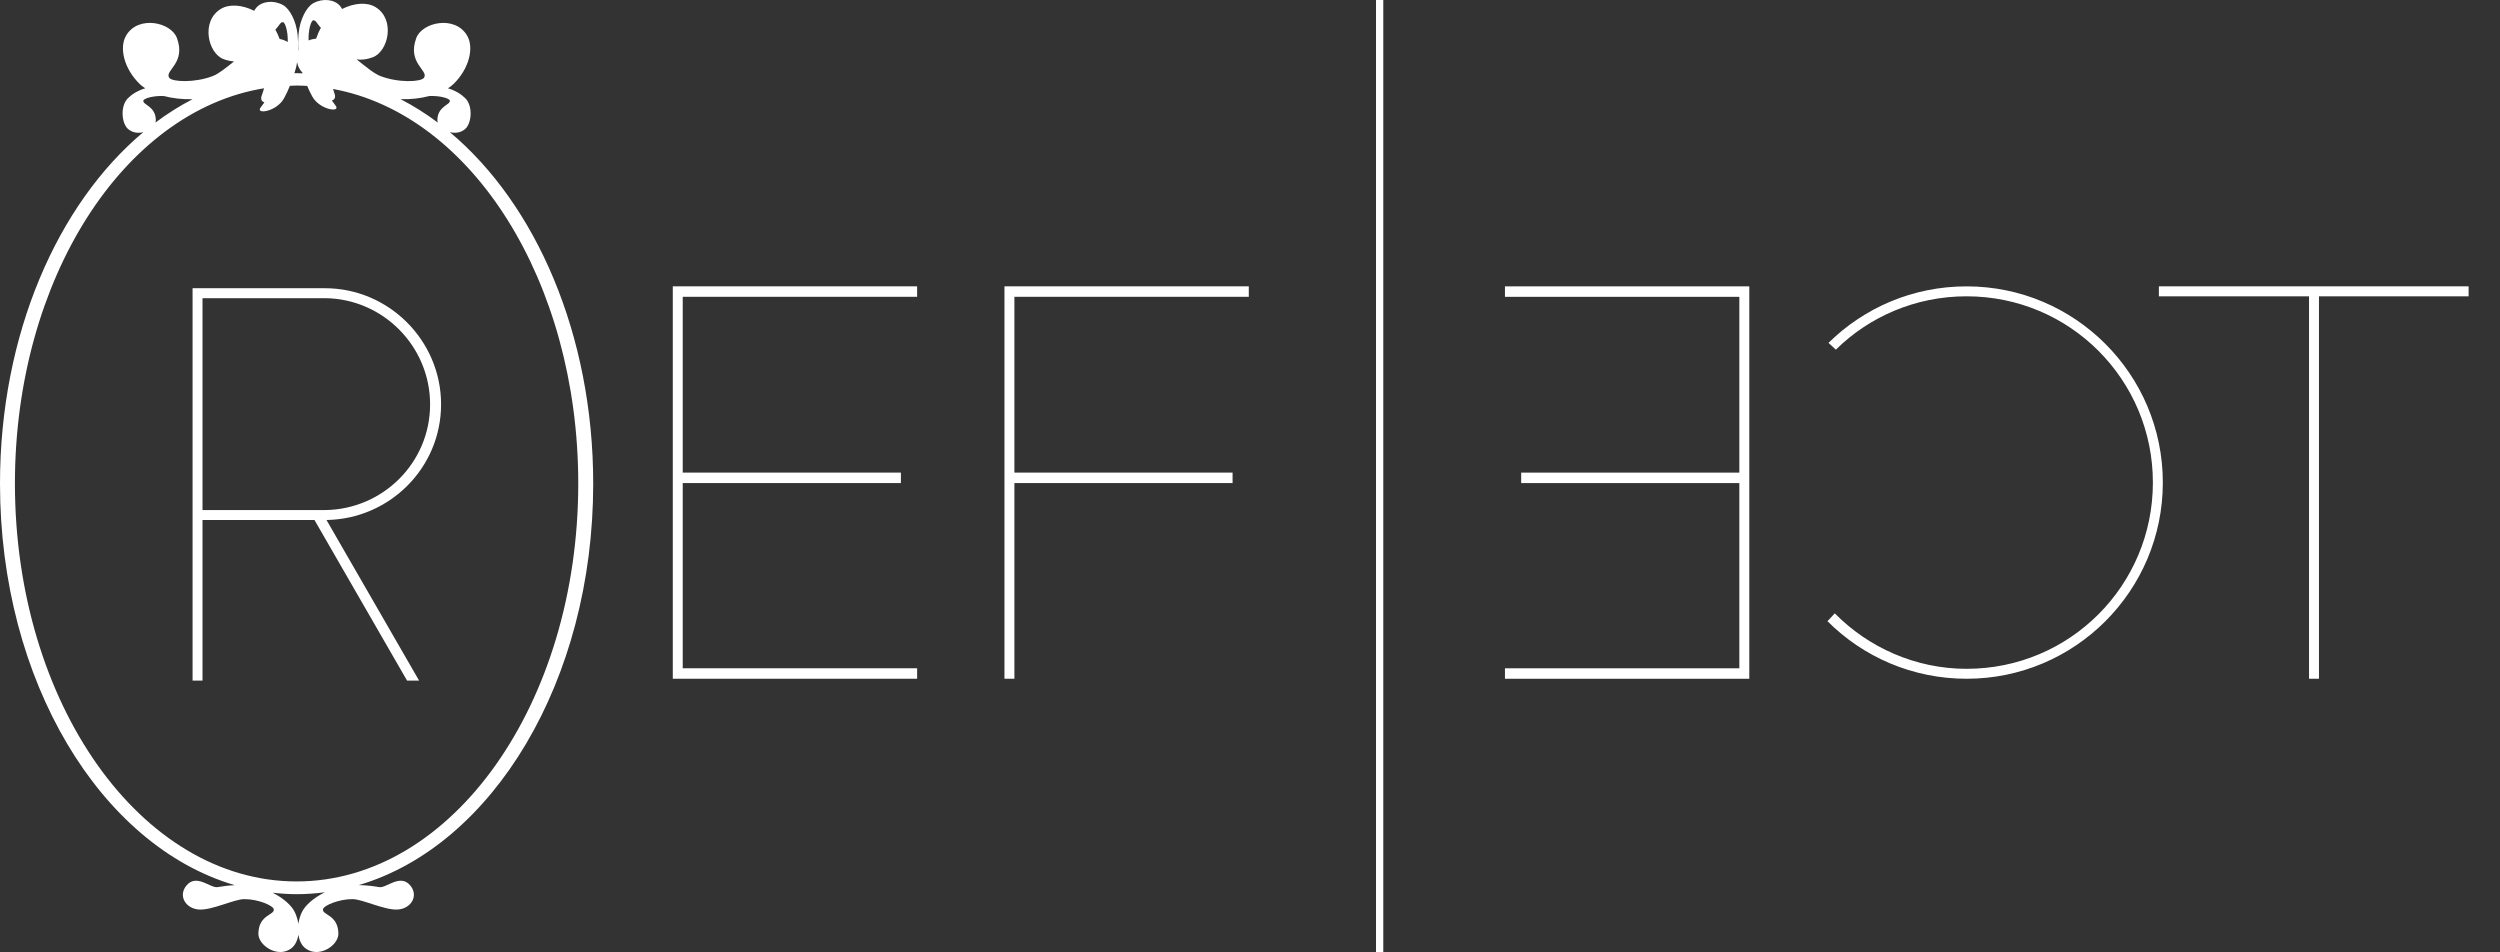 <?xml version="1.0" encoding="utf-8"?>
<!-- Generator: Adobe Illustrator 16.0.0, SVG Export Plug-In . SVG Version: 6.00 Build 0)  -->
<svg version="1.2" baseProfile="tiny" id="Calque_1"
	 xmlns="http://www.w3.org/2000/svg" xmlns:xlink="http://www.w3.org/1999/xlink" x="0px" y="0px" width="344.068px"
	 height="131.025px" viewBox="0 0 344.068 131.025" xml:space="preserve">
<rect x="0" y="0" width="344.068" height="131.025" fill="#333333" stroke="none"/>
<path fill="#FFFFFF" d="M81.642,66.567c0-20.52-7.906-38.484-19.731-48.38c0.685,0.177,1.458,0.106,2.083-0.41
	c0.926-0.765,1.115-3.158,0.069-4.23c-0.516-0.527-1.312-1.061-2.413-1.396c0.278-0.178,0.533-0.364,0.739-0.564
	c2.143-2.057,2.918-5.012,1.871-6.736c-1.687-2.774-6.16-1.789-6.966,0.378c-1.298,3.493,1.755,4.465,1.056,5.478
	c-0.396,0.576-3.521,0.73-6.027-0.252c-0.841-0.33-2-1.285-3.237-2.282c0.601,0.092,1.32,0.04,2.198-0.283
	c2.18-0.8,3.171-5.247,0.38-6.922c-1.18-0.708-2.932-0.561-4.584,0.267c-0.076-0.14-0.16-0.277-0.269-0.406
	c-0.77-0.92-2.389-1.112-3.701-0.383c-0.921,0.511-1.82,2.201-2.008,4.119C41.03,5.319,41.02,6.13,41.055,6.887
	c-0.013,0.028-0.024,0.057-0.036,0.083c0.026-0.709,0.011-1.454-0.056-2.151c-0.188-1.92-1.087-3.609-2.008-4.121
	c-1.312-0.728-2.93-0.538-3.7,0.383c-0.109,0.13-0.195,0.267-0.269,0.407c-1.652-0.827-3.403-0.974-4.583-0.267
	c-2.791,1.676-1.8,6.123,0.379,6.923c0.534,0.195,1.001,0.283,1.428,0.308c-1.105,0.891-2.128,1.703-2.891,2.002
	c-2.506,0.98-5.631,0.827-6.027,0.252c-0.7-1.013,2.355-1.983,1.056-5.478c-0.805-2.167-5.279-3.152-6.966-0.378
	c-1.047,1.725-0.272,4.679,1.872,6.736c0.207,0.2,0.461,0.387,0.739,0.564c-1.102,0.335-1.896,0.867-2.411,1.394
	c-1.048,1.072-0.859,3.465,0.067,4.232c0.625,0.516,1.398,0.587,2.082,0.409C7.906,28.083,0,46.046,0,66.566
	c0,27.16,13.851,49.836,32.309,55.256c-0.938,0.045-1.773,0.168-2.369,0.271c-0.965,0.174-2.88-1.883-4.265-0.24
	c-1.208,1.432-0.117,3.217,1.737,3.324c1.77,0.107,4.811-1.42,6.181-1.432c1.919-0.016,3.961,0.881,4.077,1.363
	c0.204,0.854-2.077,0.723-2.111,3.381c-0.021,1.645,2.706,3.438,4.542,2.021c0.518-0.4,0.84-1.07,0.965-1.855
	c0.125,0.785,0.447,1.455,0.964,1.855c1.837,1.416,4.563-0.377,4.541-2.021c-0.033-2.658-2.315-2.527-2.111-3.381
	c0.114-0.48,2.157-1.379,4.077-1.363c1.37,0.014,4.411,1.539,6.183,1.432c1.852-0.107,2.941-1.893,1.735-3.324
	c-1.384-1.645-3.299,0.414-4.264,0.24c-0.689-0.121-1.702-0.266-2.82-0.279C67.809,116.376,81.642,93.711,81.642,66.567z
	 M59.088,13.217c1.397-0.073,2.732,0.308,2.815,0.614c0.167,0.6-1.688,0.748-1.707,2.692c-0.001,0.117,0.024,0.234,0.063,0.351
	c-1.642-1.233-3.354-2.308-5.124-3.226C56.526,13.694,57.889,13.532,59.088,13.217z M43.093,2.804
	c0.359-0.1,0.563,0.507,1.074,1.023c-0.253,0.436-0.474,0.946-0.662,1.496c-0.368,0.028-0.716,0.111-1.031,0.245
	C42.407,4.193,42.789,2.887,43.093,2.804z M40.885,8.557c0.029,0.139,0.066,0.281,0.116,0.425c0.146,0.42,0.351,0.729,0.592,0.973
	c0.013,0.043,0.033,0.098,0.048,0.142c-0.273-0.008-0.544-0.029-0.821-0.029c-0.102,0-0.204,0.01-0.306,0.011
	c0.073-0.233,0.136-0.444,0.184-0.604C40.771,9.225,40.834,8.912,40.885,8.557z M38.973,3.057c0.302,0.083,0.681,1.367,0.625,2.726
	c-0.328-0.204-0.704-0.347-1.114-0.419c-0.174-0.465-0.366-0.905-0.585-1.283C38.409,3.565,38.614,2.958,38.973,3.057z
	 M19.737,13.833c0.085-0.306,1.421-0.688,2.817-0.614c1.2,0.314,2.562,0.476,3.95,0.431c-1.769,0.918-3.481,1.993-5.123,3.226
	c0.039-0.116,0.066-0.233,0.064-0.35C21.426,14.579,19.571,14.431,19.737,13.833z M41.539,125.552
	c-0.246,0.525-0.397,1.066-0.478,1.598c-0.08-0.531-0.231-1.074-0.479-1.598c-0.438-0.936-1.592-1.951-3.054-2.688
	c1.086,0.121,2.182,0.199,3.29,0.199c1.316,0,2.614-0.094,3.9-0.262C43.198,123.541,41.991,124.589,41.539,125.552z M40.82,121.31
	c-21.409,0-38.766-24.521-38.766-54.767c0-28.104,14.986-51.253,34.284-54.394c-0.087,0.316-0.176,0.634-0.298,0.938
	c-0.223,0.558-0.03,0.894,0.349,1.002c-0.198,0.292-0.364,0.516-0.461,0.629c-0.942,1.094,2.099,0.716,3.154-1.175
	c0.319-0.571,0.59-1.17,0.818-1.737c0.307-0.011,0.611-0.032,0.918-0.032c0.491,0,0.978,0.027,1.463,0.053
	c0.205,0.484,0.433,0.982,0.701,1.463c1.055,1.892,4.095,2.27,3.153,1.175c-0.098-0.112-0.262-0.336-0.46-0.629
	c0.378-0.109,0.57-0.445,0.349-1.002c-0.075-0.191-0.127-0.391-0.19-0.587C64.872,15.725,79.584,38.7,79.584,66.544
	C79.586,96.79,62.228,121.31,40.82,121.31z"/>
<line fill="#FFFFFF" stroke="#FFFFFF" stroke-miterlimit="10" x1="189.877" y1="0" x2="189.877" y2="131.025"/>
<g>
	<path fill="#FFFFFF" d="M240.75,93.416h-33.627v-1.44h32.259v-25.49h-30.027v-1.44h30.027V40.852h-32.259v-1.44h33.627V93.416z"/>
</g>
<g>
	<path fill="#FFFFFF" d="M252.516,84.415c4.608,4.681,11.089,7.633,18.146,7.633c14.186,0,25.634-11.449,25.634-25.634
		c0-14.185-11.448-25.634-25.634-25.634c-7.057,0-13.394,2.809-18.002,7.345l-1.008-0.936c4.896-4.824,11.593-7.777,19.01-7.777
		c14.905,0,27.002,12.097,27.002,27.002s-12.097,27.002-27.002,27.002c-7.488,0-14.257-3.024-19.153-7.921L252.516,84.415z"/>
</g>
<g>
	<path fill="#FFFFFF" d="M339.748,39.411v1.368h-20.594v52.637h-1.368V40.779H297.12v-1.368H339.748z"/>
</g>
<g>
	<path fill="#FFFFFF" d="M92.594,39.411h33.627v1.44H93.962v24.194h30.027v1.44H93.962v25.49h32.259v1.44H92.594V39.411z"/>
	<path fill="#FFFFFF" d="M138.241,39.411h33.627v1.44h-32.259v24.194h30.027v1.44h-30.027v26.93h-1.368V39.411z"/>
</g>
<g>
	<path fill="#FFFFFF" d="M43.28,71.566H27.871v22.106h-1.368V39.667H44.72c8.785,0,15.985,7.201,15.985,15.985
		c0,8.713-7.057,15.77-15.77,15.914l12.745,22.106h-1.656L43.28,71.566z M44.72,41.036h-16.85v29.163h16.85
		c7.92-0.072,14.473-6.48,14.473-14.545C59.193,47.66,52.713,41.108,44.72,41.036z"/>
</g>
</svg>
